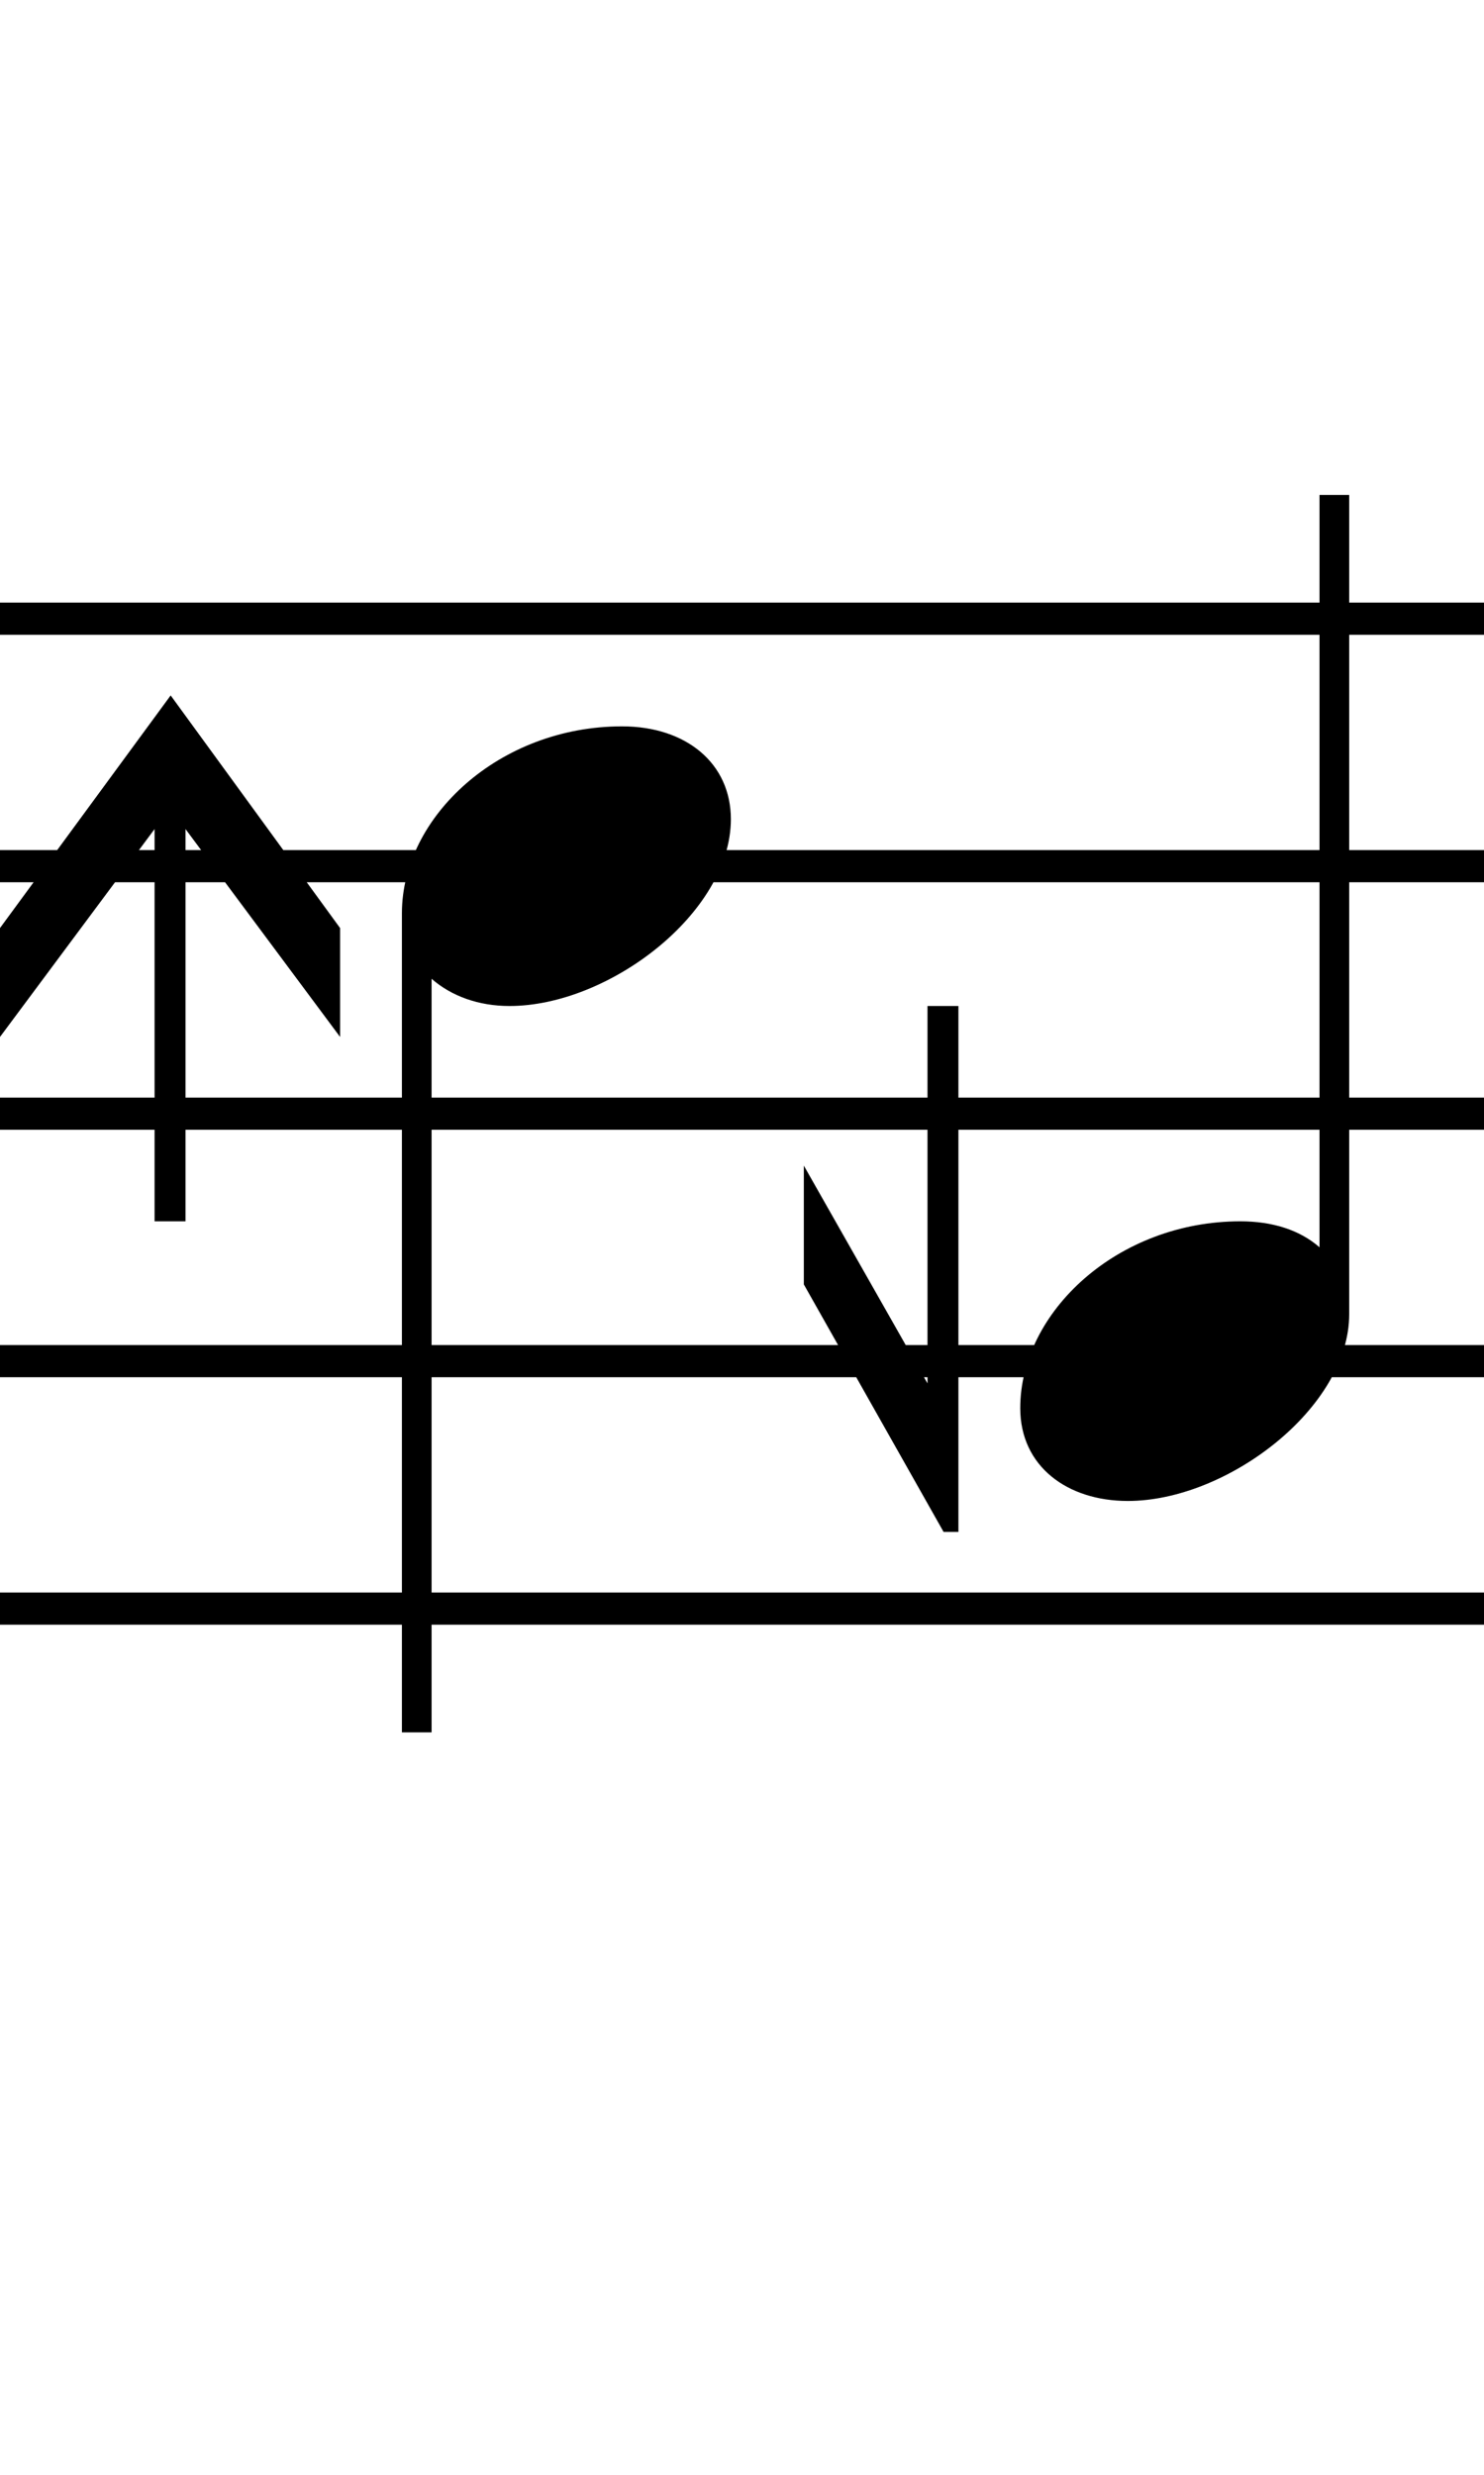 <svg xmlns="http://www.w3.org/2000/svg" xmlns:xlink="http://www.w3.org/1999/xlink" width="48" height="80" style="padding: 0px"><path d="M5 26.80L5 39.48L6 39.48L6 26.80L11 33.52L11 30L5.52 22.48L0 30L0 33.52ZM16 20.52L16 19.48L0 19.48L0 20.52ZM16 28.52L16 27.48L0 27.48L0 28.52ZM0 51.48L0 52.52L16 52.52L16 51.48ZM16 36.52L16 35.48L0 35.48L0 36.52ZM0 43.48L0 44.52L16 44.52L16 43.48ZM13.96 56L13.96 31.64C14.60 32.20 15.48 32.52 16.48 32.52C19.68 32.52 23.64 29.52 23.64 26.48C23.64 24.68 22.20 23.48 20.12 23.48C16.16 23.48 13 26.40 13 29.52L13 56ZM32 20.52L32 19.48L16 19.48L16 20.52ZM32 28.52L32 27.48L16 27.48L16 28.52ZM16 51.48L16 52.52L32 52.52L32 51.48ZM32 36.52L32 35.48L16 35.48L16 36.52ZM16 43.48L16 44.52L32 44.52L32 43.48ZM31 32.52L30 32.52L30 44.72L26 37.68L26 41.52L30.52 49.52L31 49.52ZM40 20.52L40 19.48L32 19.48L32 20.52ZM40 28.52L40 27.48L32 27.48L32 28.52ZM32 51.48L32 52.52L40 52.52L40 51.48ZM40 36.52L40 35.48L32 35.48L32 36.52ZM32 43.48L32 44.52L40 44.52L40 43.48ZM36.48 48.52C39.68 48.52 43.64 45.52 43.64 42.48L43.64 16L42.68 16L42.68 40.32C42.04 39.76 41.16 39.48 40.12 39.48C36.16 39.48 33 42.40 33 45.52C33 47.40 34.52 48.52 36.48 48.52ZM48 20.52L48 19.48L40 19.48L40 20.52ZM48 28.52L48 27.48L40 27.48L40 28.52ZM40 51.48L40 52.52L48 52.52L48 51.48ZM48 36.52L48 35.48L40 35.48L40 36.52ZM40 43.48L40 44.52L48 44.52L48 43.48Z"/></svg>